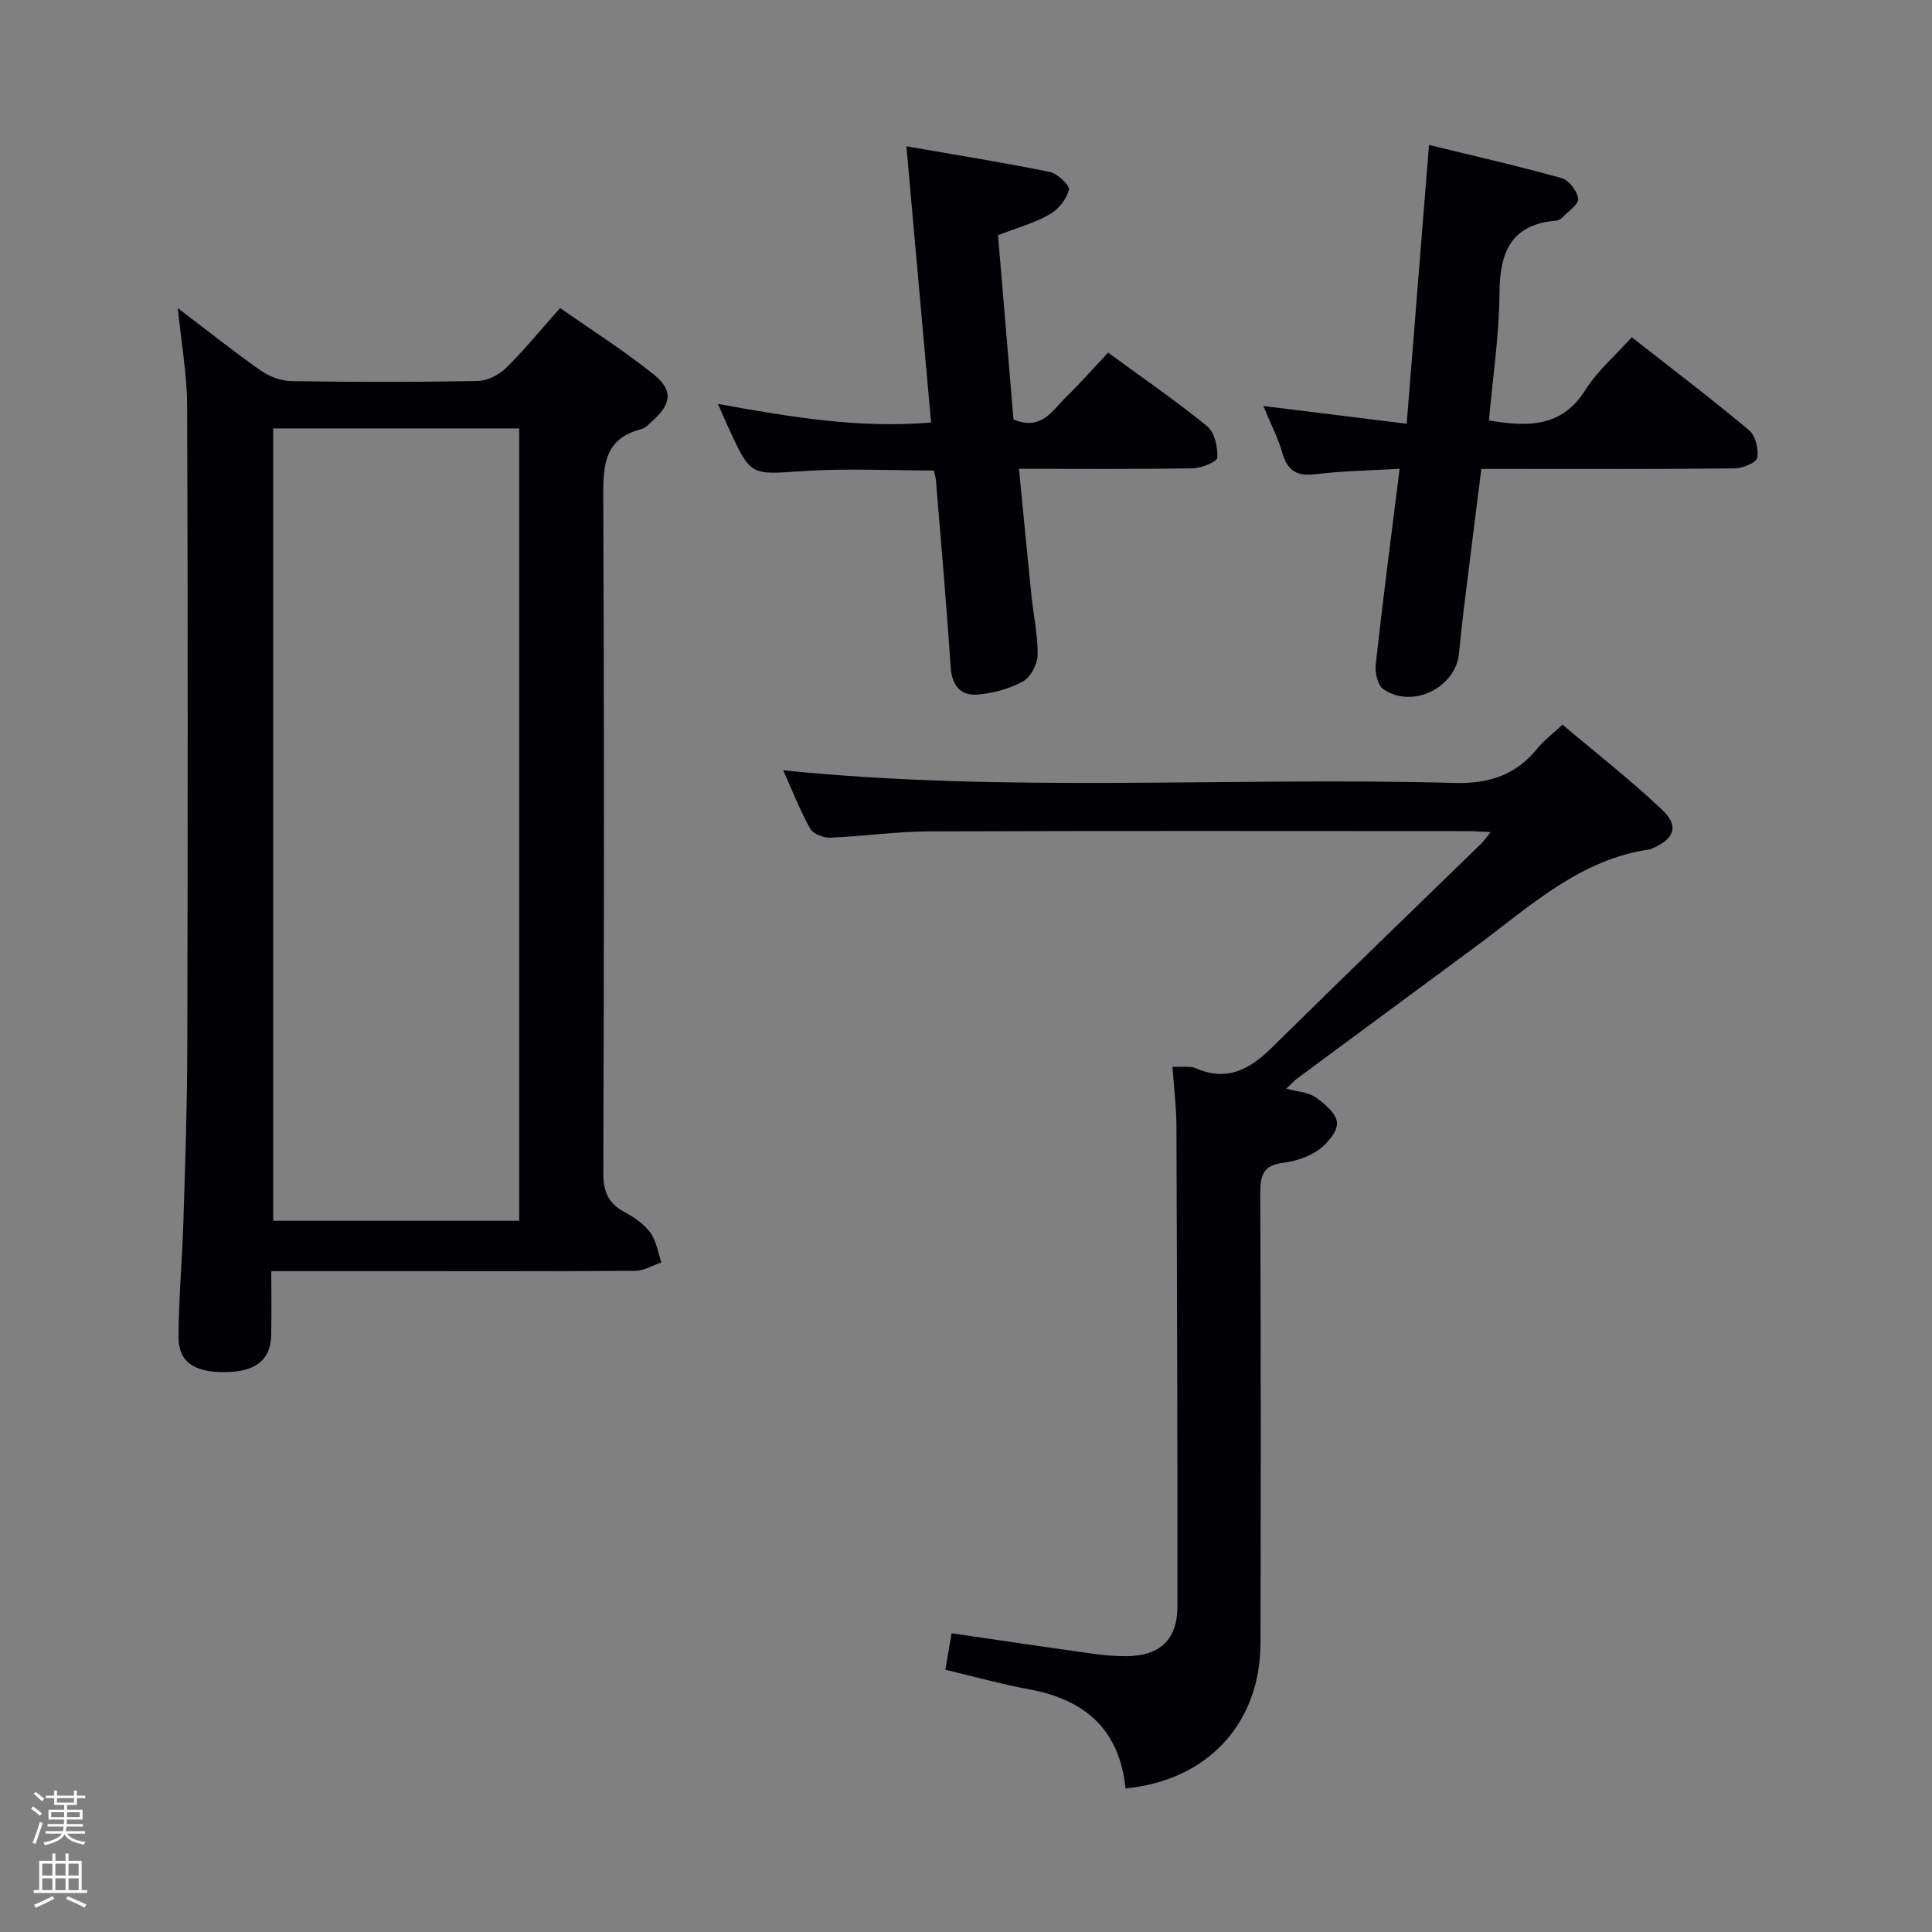 <svg enable-background="new 0 0 400 400" viewBox="0 0 400 400" xmlns="http://www.w3.org/2000/svg"><rect x="0" y="0" width="400" height="400" fill="#808080" stroke="none"/><path d="m6.44 374.46.42-.45c.65.47 1.27.95 1.85 1.44l-.45.49c-.65-.56-1.25-1.06-1.82-1.48m.93 7.33-.63-.26c.55-1.36 1.05-2.8 1.52-4.33.19.1.38.19.59.27-.46 1.29-.95 2.73-1.48 4.32m-.38-10.38.44-.42c.43.34 1.01.82 1.74 1.44l-.49.49c-.53-.51-1.09-1.01-1.69-1.51m2.5.35h1.72v-1.04h.59v1.04h3.52v-1.04h.59v1.04h1.75v.53h-1.75v1.42h-2.03v.97h3.22v2.03h-3.24c0 .35-.01.66-.03.93h3.32v.53h-3.37c-.03.27-.08.58-.15.94h3.96v.53h-3.71c.67.92 1.93 1.48 3.79 1.68-.13.24-.23.44-.29.59-2.13-.38-3.48-1.08-4.04-2.12-.43.97-1.77 1.72-4.03 2.23-.09-.19-.2-.37-.33-.55 2.1-.42 3.37-1.03 3.81-1.83h-3.36v-.53h3.58c.08-.29.13-.61.16-.94h-3.33v-.53h3.39c.02-.27.04-.58.04-.93h-3.23v-2.03h3.25v-.97h-2.07v-1.42h-1.73zm1.12 3.44v1h2.65c.01-.3.02-.44.01-.4v-.25-.35zm1.19-2h3.52v-.91h-3.52zm4.71 2h-2.63v.59c0 .15-.01.28-.01.4h2.64z" fill="#fcfbfa"/><path d="m13.56 383.74h.63v1.52h2.72v6.07h1.13v.6h-11.06v-.6h1.13v-6.07h2.73v-1.52h.63v1.52h2.1v-1.52zm-2.69 8.83.38.56c-1.24.63-2.53 1.25-3.85 1.85-.1-.21-.21-.42-.34-.63 1.36-.55 2.63-1.15 3.81-1.78m-2.13-4.27h2.1v-2.45h-2.1zm0 3.04h2.1v-2.46h-2.1zm2.72-3.04h2.1v-2.45h-2.1zm0 3.04h2.1v-2.46h-2.1zm6.07 3.6c-1.41-.71-2.7-1.3-3.86-1.78l.35-.56c1.45.62 2.75 1.19 3.88 1.72zm-1.25-9.09h-2.1v2.45h2.1zm-2.09 5.49h2.1v-2.46h-2.1z" fill="#fcfbfa"/><g fill="#010105"><path d="m36.82 63.8c6.33 4.81 11.65 9.05 17.21 12.95 1.76 1.24 4.18 2.13 6.31 2.16 12.82.2 25.65.21 38.47-.02 2.01-.04 4.43-1.21 5.89-2.64 3.79-3.71 7.16-7.86 11.27-12.48 6.52 4.57 13.22 8.82 19.37 13.75 4.08 3.28 3.67 6.12-.18 9.54-.74.66-1.49 1.56-2.38 1.78-7.98 2.05-7.91 7.95-7.88 14.62.2 46.47.16 92.94.01 139.41-.01 3.82 1 6.23 4.32 8.03 2.02 1.09 4.09 2.51 5.42 4.31 1.25 1.69 1.56 4.08 2.28 6.17-1.8.6-3.59 1.71-5.39 1.73-17.65.13-35.31.08-52.96.08-7.28 0-14.56 0-22.41 0 0 4.96.06 9.08-.02 13.19-.1 5.16-3.16 7.61-9.42 7.7-6.48.1-9.8-2.08-9.77-7.29.04-7.97.76-15.94 1.01-23.91.37-11.96.79-23.93.81-35.9.1-44.3.13-88.6-.03-132.91-.02-6.43-1.19-12.84-1.93-20.27zm19.74 24.9v164.05h50.94c0-54.75 0-109.26 0-164.05-17.05 0-33.8 0-50.94 0z"/><path d="m233.03 370.28c-1.26-12.31-8.5-18.42-19.94-20.52-5.68-1.04-11.26-2.61-17.36-4.06.43-2.54.83-4.92 1.28-7.55 9.93 1.45 19.55 2.88 29.19 4.23 2.3.32 4.64.53 6.96.52 6.98-.04 10.62-3.41 10.62-10.37.02-33.16-.08-66.32-.21-99.48-.02-3.93-.52-7.86-.82-12.19 1.99.1 3.6-.22 4.84.32 6.49 2.81 11.19.21 15.77-4.32 14.33-14.15 28.85-28.11 43.28-42.16.56-.54 1-1.21 1.99-2.42-2.07-.09-3.48-.21-4.89-.21-37.16-.01-74.33-.08-111.49.06-6.8.03-13.6 1.03-20.4 1.3-1.39.05-3.52-.79-4.12-1.88-2.15-3.9-3.79-8.08-5.58-12.07 46.38 4.73 92.69 1.34 138.91 2.62 7.36.2 12.84-1.67 17.34-7.26 1.23-1.53 2.87-2.73 5.1-4.81 6.95 5.88 14.12 11.46 20.68 17.68 3.51 3.33 2.46 5.97-2.03 7.92-.15.07-.3.17-.46.2-14.59 2.06-24.9 11.81-36.05 20.06-12.3 9.11-24.63 18.18-36.93 27.29-.75.56-1.39 1.27-2.4 2.21 2.39.65 4.57.74 6.06 1.79 1.88 1.33 4.3 3.36 4.44 5.25.13 1.81-1.97 4.33-3.76 5.6-2.09 1.48-4.84 2.41-7.41 2.72-4.23.5-4.74 2.77-4.72 6.44.13 31 .13 62 .05 92.99-.03 16.59-10.89 28.43-27.94 30.1z"/><path d="m308.27 87.05c8.06 1.34 15.07 1.5 19.99-6.35 2.43-3.88 6.09-7 9.58-10.88 8.22 6.45 16.41 12.67 24.3 19.26 1.32 1.11 2.01 3.94 1.66 5.72-.2 1.03-3.05 2.16-4.72 2.18-15.49.17-30.99.1-46.48.1-1.82 0-3.63 0-5.91 0-1.2 9.6-2.39 18.94-3.54 28.3-.41 3.3-.76 6.6-1.08 9.91-.7 7.12-9.7 11.54-15.67 7.39-1.18-.82-1.76-3.46-1.57-5.15 1.46-13.18 3.18-26.34 4.95-40.48-6.11.37-11.84.44-17.49 1.14-3.87.48-5.74-.8-6.8-4.45-.91-3.14-2.45-6.1-3.93-9.68 9.97 1.23 19.37 2.39 29.68 3.67 1.56-19.45 3.04-37.94 4.62-57.72 9.03 2.21 18.29 4.31 27.43 6.86 1.52.42 3.26 2.67 3.46 4.26.15 1.14-2.06 2.62-3.27 3.89-.32.34-.86.62-1.32.66-9.4.81-11.67 6.61-11.71 15.11-.07 8.72-1.4 17.44-2.18 26.26z"/><path d="m206.63 48.7c1.09 12.98 2.15 25.68 3.2 38.14 5.8 2.44 8.04-1.87 10.87-4.62 2.96-2.88 5.7-6 8.72-9.21 7.26 5.32 14.12 10.02 20.54 15.26 1.53 1.25 2.18 4.32 2.07 6.49-.04.85-3.29 2.17-5.09 2.2-11.78.2-23.57.1-35.97.1.89 9.09 1.69 17.64 2.57 26.17.42 4.12 1.35 8.24 1.29 12.34-.03 1.91-1.43 4.63-3.02 5.5-2.83 1.55-6.23 2.48-9.47 2.73-3.39.26-5.25-1.81-5.5-5.58-.87-12.93-2-25.84-3.06-38.76-.05-.63-.27-1.25-.46-2.05-9.1 0-18.07-.47-26.97.12-10.87.73-10.85 1.12-15.32-8.51-.69-1.49-1.33-3.01-2.39-5.39 14.89 2.68 29.16 5.13 44.13 3.85-1.69-18.95-3.34-37.41-5.11-57.19 10.38 1.81 20.08 3.35 29.7 5.31 1.6.33 4.18 2.81 3.95 3.7-.5 1.94-2.18 4.07-3.97 5.07-3.11 1.79-6.69 2.78-10.71 4.33z"/></g></svg>